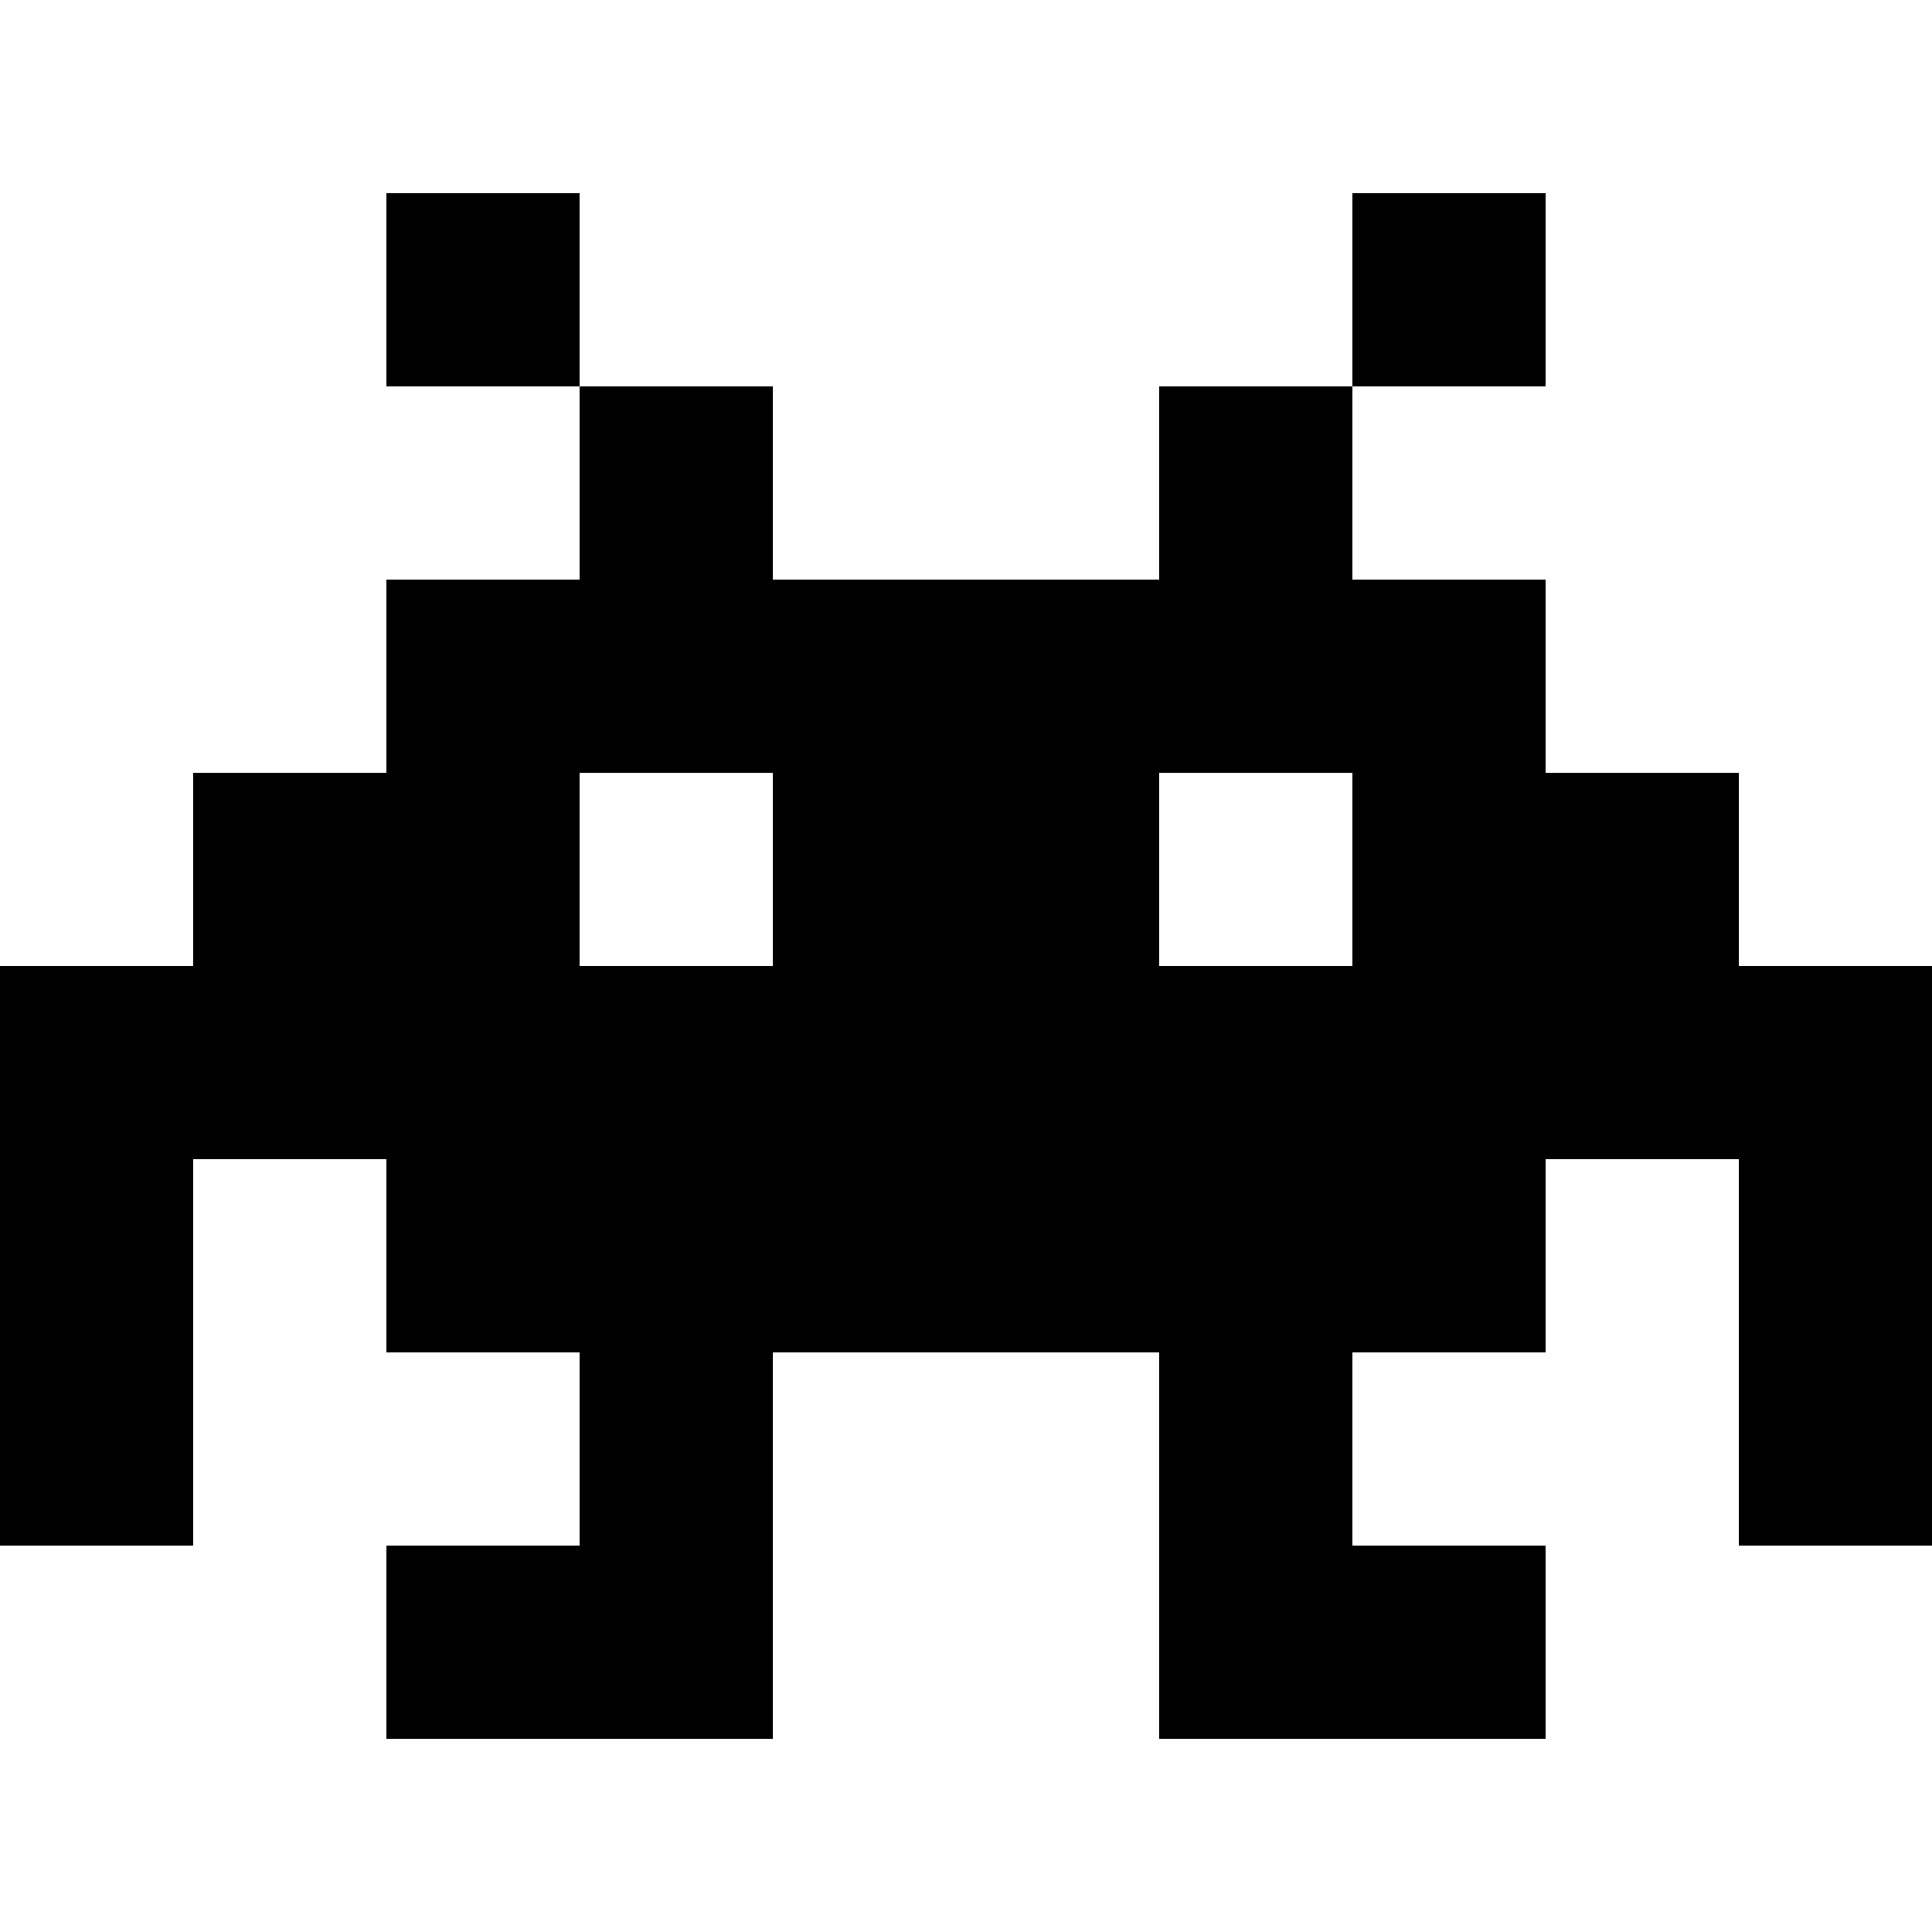 <svg xmlns="http://www.w3.org/2000/svg" viewBox="0 -0.5 10 10" shape-rendering="crispEdges"><path stroke="#000" d="M2 1h1m4 0h1M3 2h1m2 0h1M2 3h6M1 4h2m1 0h2m1 0h2M0 5h10M0 6h1m1 0h6m1 0h1M0 7h1m2 0h1m2 0h1m2 0h1M2 8h2m2 0h2"/></svg>